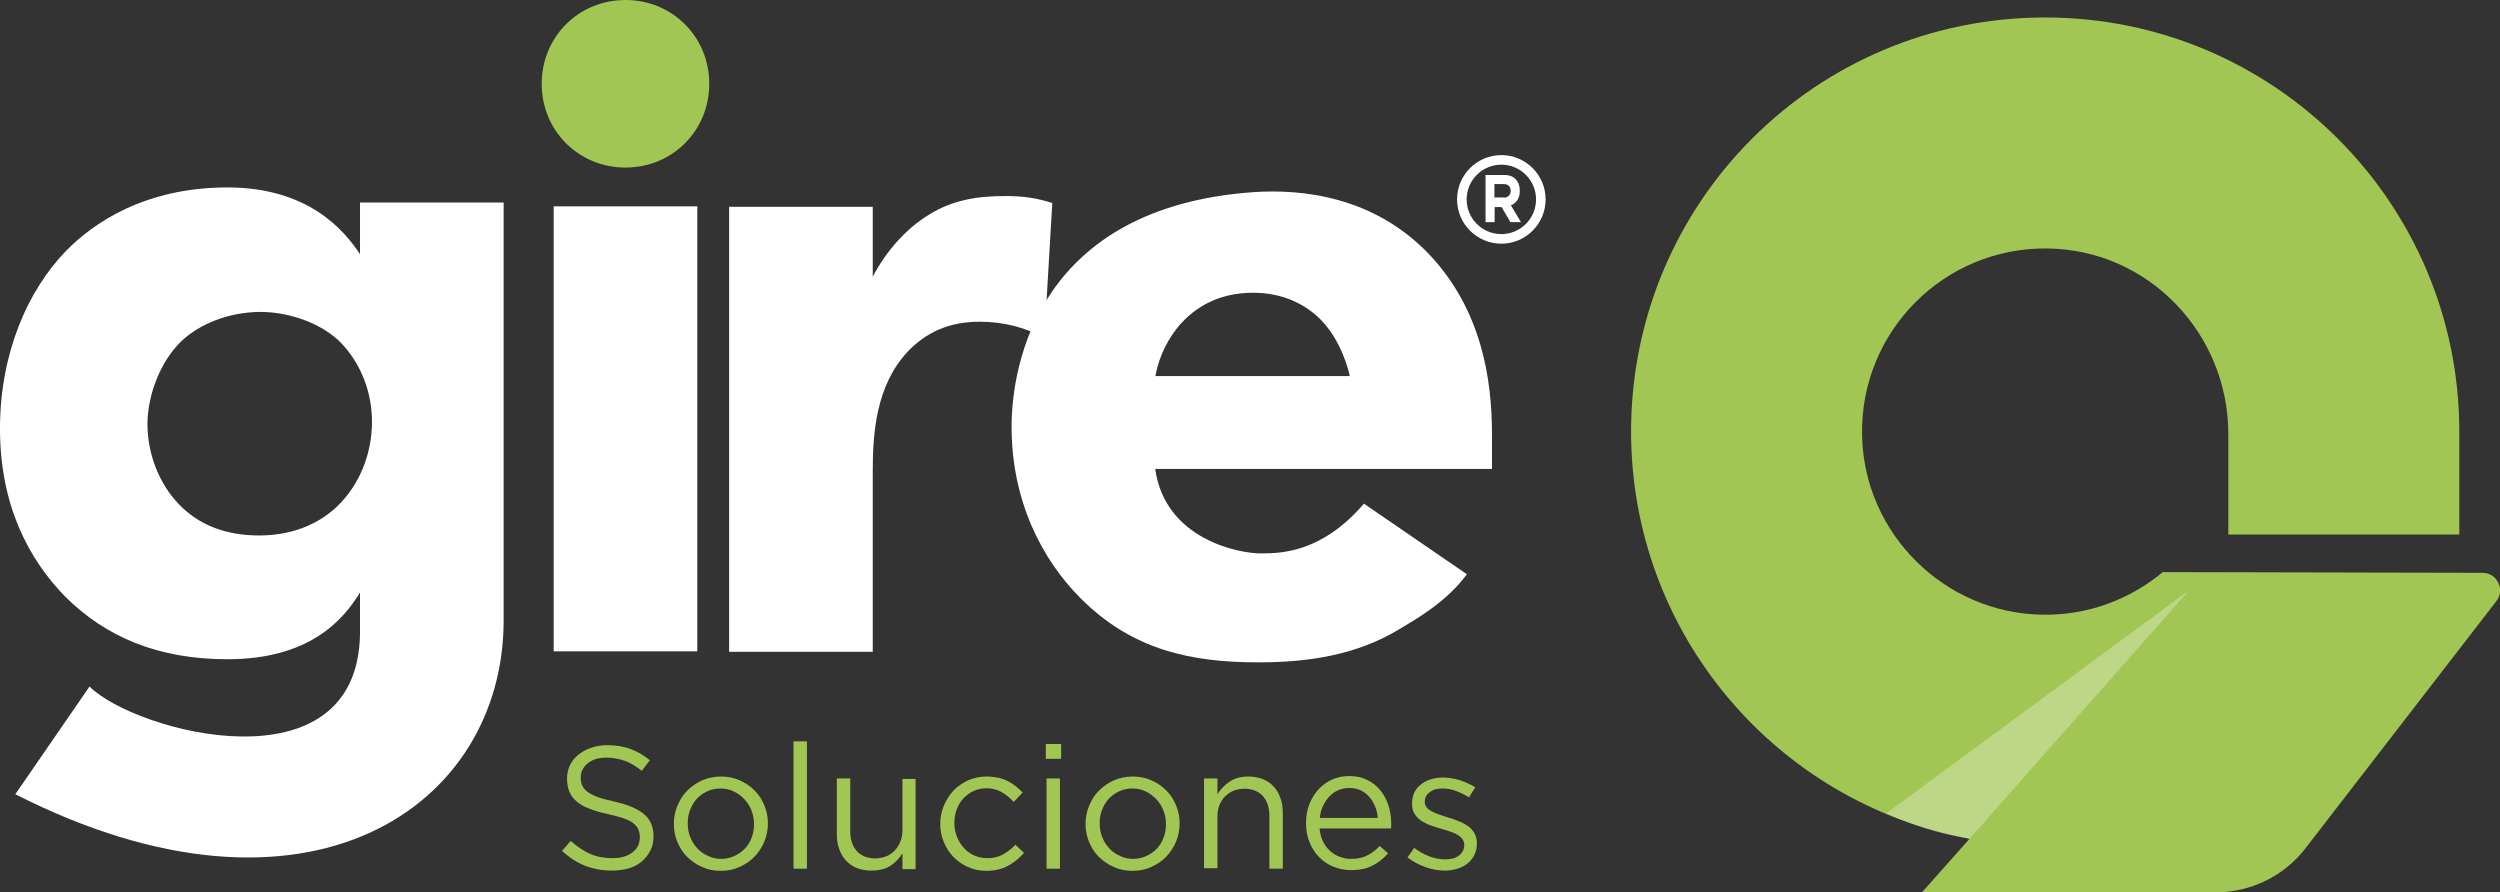 <?xml version="1.0" encoding="utf-8"?>
<!-- Generator: Adobe Illustrator 19.0.0, SVG Export Plug-In . SVG Version: 6.00 Build 0)  -->
<svg version="1.1" id="Layer_1" xmlns="http://www.w3.org/2000/svg" xmlns:xlink="http://www.w3.org/1999/xlink" x="0px" y="0px"
	 width="1044.4px" height="372.8px" viewBox="0 0 1044.4 372.8" style="enable-background:new 0 0 1044.4 372.8;"
	 xml:space="preserve">
<rect x="0" y="0" width="1044.4" height="372.8" fill="#333333" stroke="none"/>
<path style="fill:#FFF;" d="M37.4,286.8c19,19,112,44,113-22v-17.3c-7.1,11.7-21.3,27.9-55.4,27.9c-28.8,0-50.8-9.2-67.9-26.3
	c-15-15.4-27.1-37.9-27.1-70c0-31.7,11.7-57.9,27.5-74.2C38.8,93.3,60.4,78.3,95,78.3c33.8,0,48.8,17.9,55.4,27.9V84.6h60v174.6
	c0,78.1-82,134.6-204,72.6L37.4,286.8z M75.8,142.5c-9.2,8.8-14.2,23.3-14.2,34.6c0,12.1,4.6,24.6,12.9,33.3
	c8.3,8.8,19.6,13.3,33.8,13.3c15.8,0,26.3-6.2,32.5-12.1c9.2-8.8,14.6-21.7,14.6-35.4c0-14.6-6.3-26.7-14.2-34.2
	c-8.8-7.9-21.7-11.7-32.5-11.7C95.4,130.4,83.3,135.4,75.8,142.5z"/>
<path style="fill:#A2C654;" d="M261.3,0c19.6,0,35,15.4,35,35c0,19.6-15.4,35-35,35c-19.6,0-35-15.4-35-35C226.3,15.4,241.7,0,261.3,0z"/>
<rect x="231.3" y="86.2" style="fill:#FFF;" width="60" height="185.9"/>
<path style="fill:#FFF;" d="M304.6,86.4h60v29.2c5.4-10.4,13.8-20,23.3-25.8c10-6.3,20.4-7.9,32.1-7.9c7.5,0,12.9,0.8,19.6,2.9l-3.3,56.3
	c-7.9-4.2-16.7-6.7-27.1-6.7c-12.9,0-22.5,4.6-30,12.5c-13.3,14.2-14.6,34.2-14.6,50v75.4h-60V86.4z"/>
<path style="fill:#FFF;" d="M612.8,239.9c-8.5,11.6-21.3,18.8-28.3,23c-17.9,10.8-37.9,13.8-58.8,13.8c-27.9,0-52.5-5-74.2-26.7
	c-16.3-16.3-28.9-40.8-28.9-71.7c0-26.7,11.7-91.5,100.6-98c20.8-1.5,50.8,1.8,73.8,25.9c22.1,23.3,26.3,52.5,26.3,75.4v14.3H482.6
	c4.1,29.4,34.9,35.3,44.1,35.3c8.8,0,25.7-0.5,43.1-20.8L612.8,239.9z M563.9,157.1c-0.4-1.8-3.3-14.5-12.1-23.5
	c-6.7-6.8-16.3-11.3-28.3-11.3c-15.4,0-24.6,6.8-30.4,13.1c-4.6,5.4-8.8,12.6-10.4,21.7H563.9z"/>
<g>
	<g>
		<path style="fill:#FFF;" d="M627.2,101.8c-10.2,0-18.5-8.3-18.5-18.5s8.3-18.5,18.5-18.5s18.5,8.3,18.5,18.5S637.4,101.8,627.2,101.8z
			 M627.2,68.8c-8,0-14.5,6.5-14.5,14.5s6.5,14.5,14.5,14.5s14.5-6.5,14.5-14.5S635.2,68.8,627.2,68.8z"/>
	</g>
</g>
<path style="fill:#A2C654;" d="M822.8,350.4c-80.5-14.9-141.5-85.5-141.4-170.4c0.2-95.7,77.3-172.7,173-172.7c95.5,0,173,77.5,173,173v43
	h-96.5v-42c0-42-33.4-77-75.5-77.5c-43.2-0.6-78.4,34.7-77.5,78.1c0.8,41,34.4,74.3,75.4,74.9c19.1,0.3,36.7-6.5,50.2-17.8
	l133.6,0.3c6.1,0,9.5,7,5.8,11.8l-79.7,103.2c-9,11.7-22.9,18.5-37.7,18.5H802.9L822.8,350.4z"/>
<g>
	<path style="fill:#FFF;" d="M620.5,73.1h7.9c2.2,0,3.9,0.7,5,2c1,1.1,1.5,2.6,1.5,4.5v0.1c0,1.6-0.3,2.9-1,3.9c-0.7,1-1.6,1.7-2.7,2.2
		l4.2,7H631l-3.7-6.3h0h-2.9v6.3h-3.8V73.1z M628.1,82.6c0.9,0,1.7-0.3,2.2-0.8c0.5-0.5,0.8-1.2,0.8-2v-0.1c0-0.9-0.3-1.6-0.8-2.1
		c-0.5-0.5-1.3-0.7-2.2-0.7h-3.8v5.6H628.1z"/>
</g>
<g>
	<path style="fill:#A2C654;" d="M255.7,363.7c-4.1,0-7.8-0.7-11.2-2c-3.4-1.3-6.6-3.4-9.7-6.2l3.6-4.2c2.7,2.4,5.4,4.2,8.1,5.4
		c2.7,1.2,5.9,1.8,9.4,1.8c3.5,0,6.2-0.8,8.3-2.4c2.1-1.6,3.1-3.7,3.1-6.2v-0.1c0-1.2-0.2-2.2-0.6-3.2s-1.1-1.8-2-2.6
		c-1-0.8-2.3-1.5-4.1-2.1c-1.7-0.6-3.9-1.2-6.6-1.8c-2.9-0.6-5.5-1.4-7.6-2.2c-2.2-0.8-4-1.8-5.4-3c-1.4-1.2-2.5-2.5-3.1-4.1
		c-0.7-1.6-1-3.4-1-5.5v-0.1c0-2,0.4-3.8,1.2-5.5c0.8-1.7,2-3.2,3.5-4.4c1.5-1.2,3.3-2.2,5.3-2.9c2-0.7,4.3-1.1,6.7-1.1
		c3.7,0,7,0.5,9.8,1.6c2.8,1,5.5,2.6,8.1,4.7l-3.4,4.4c-2.4-1.9-4.8-3.4-7.2-4.2s-4.9-1.3-7.5-1.3c-3.4,0-6,0.8-7.9,2.4
		c-1.9,1.6-2.9,3.5-2.9,5.9v0.1c0,1.2,0.2,2.3,0.6,3.2c0.4,0.9,1.1,1.8,2.1,2.6c1,0.8,2.4,1.5,4.2,2.2c1.8,0.7,4.1,1.3,6.9,1.9
		c5.7,1.3,9.9,3,12.6,5.3c2.7,2.2,4,5.3,4,9.2v0.1c0,2.2-0.4,4.2-1.3,5.9c-0.9,1.8-2.1,3.3-3.6,4.6c-1.5,1.3-3.3,2.2-5.5,2.9
		C260.6,363.3,258.2,363.7,255.7,363.7z"/>
	<path style="fill:#A2C654;" d="M301.1,363.8c-2.8,0-5.4-0.5-7.8-1.6c-2.4-1-4.4-2.5-6.2-4.2c-1.8-1.8-3.1-3.8-4.1-6.2c-1-2.4-1.5-4.9-1.5-7.5
		v-0.1c0-2.7,0.5-5.2,1.5-7.6c1-2.4,2.3-4.5,4.1-6.3c1.8-1.8,3.8-3.2,6.2-4.3c2.4-1,5-1.6,7.9-1.6c2.8,0,5.4,0.5,7.8,1.6
		c2.4,1,4.5,2.5,6.2,4.2c1.8,1.8,3.1,3.8,4.1,6.2c1,2.4,1.5,4.9,1.5,7.5v0.1c0,2.7-0.5,5.2-1.5,7.6c-1,2.4-2.4,4.5-4.1,6.3
		c-1.8,1.8-3.8,3.2-6.3,4.3C306.5,363.3,303.9,363.8,301.1,363.8z M301.2,358.8c2,0,3.9-0.4,5.6-1.2c1.7-0.8,3.2-1.8,4.4-3.1
		c1.2-1.3,2.2-2.8,2.8-4.6c0.7-1.8,1-3.6,1-5.6v-0.1c0-2-0.4-3.9-1.1-5.7c-0.7-1.8-1.7-3.3-3-4.7c-1.3-1.3-2.7-2.4-4.4-3.2
		c-1.7-0.8-3.5-1.2-5.5-1.2c-2,0-3.9,0.4-5.6,1.2c-1.7,0.8-3.1,1.8-4.3,3.1c-1.2,1.3-2.1,2.9-2.8,4.6c-0.7,1.8-1,3.7-1,5.7v0.1
		c0,2,0.4,4,1.1,5.7c0.7,1.8,1.7,3.3,2.9,4.6c1.2,1.3,2.7,2.4,4.4,3.1C297.4,358.4,299.2,358.8,301.2,358.8z"/>
	<path style="fill:#A2C654;" d="M331.5,309.7h5.6v53.2h-5.6V309.7z"/>
	<path style="fill:#A2C654;" d="M364,363.7c-2.3,0-4.3-0.4-6.1-1.1c-1.8-0.7-3.3-1.8-4.5-3.1c-1.2-1.3-2.2-2.9-2.8-4.8c-0.7-1.8-1-3.9-1-6.1
		v-23.4h5.6v22c0,3.5,0.9,6.3,2.7,8.3c1.8,2,4.4,3.1,7.7,3.1c1.6,0,3.1-0.3,4.5-0.8s2.6-1.4,3.6-2.4c1-1,1.8-2.3,2.4-3.7
		s0.9-3.1,0.9-4.8v-21.5h5.5v37.7h-5.5v-6.6c-1.3,2-2.9,3.8-5,5.2C369.9,363,367.3,363.7,364,363.7z"/>
	<path style="fill:#A2C654;" d="M412.1,363.8c-2.8,0-5.3-0.5-7.7-1.6c-2.4-1-4.4-2.5-6.1-4.2c-1.7-1.8-3.1-3.9-4-6.2c-1-2.4-1.5-4.9-1.5-7.5
		v-0.1c0-2.7,0.5-5.2,1.5-7.6c1-2.4,2.3-4.5,4-6.3c1.7-1.8,3.8-3.2,6.1-4.3c2.4-1,4.9-1.6,7.7-1.6c1.8,0,3.4,0.2,4.9,0.5
		c1.5,0.3,2.8,0.8,4,1.4c1.2,0.6,2.3,1.3,3.4,2.2c1,0.8,2,1.7,2.8,2.6l-3.7,3.9c-1.5-1.6-3.1-2.9-4.9-4c-1.8-1.1-4-1.7-6.5-1.7
		c-1.9,0-3.7,0.4-5.3,1.1c-1.7,0.8-3.1,1.8-4.3,3.1c-1.2,1.3-2.2,2.9-2.8,4.6c-0.7,1.8-1,3.7-1,5.7v0.1c0,2,0.4,4,1.1,5.7
		c0.7,1.8,1.7,3.3,2.9,4.7c1.2,1.3,2.7,2.4,4.4,3.1c1.7,0.8,3.5,1.1,5.5,1.1c2.4,0,4.6-0.5,6.5-1.6c1.9-1.1,3.6-2.4,5.1-4l3.6,3.4
		c-1.9,2.1-4,3.9-6.5,5.3C418.6,363.1,415.6,363.8,412.1,363.8z"/>
	<path style="fill:#A2C654;" d="M436.9,310.8h6.4v6.2h-6.4V310.8z M437.2,325.2h5.6v37.7h-5.6V325.2z"/>
	<path style="fill:#A2C654;" d="M473.1,363.8c-2.8,0-5.4-0.5-7.8-1.6c-2.4-1-4.4-2.5-6.2-4.2c-1.8-1.8-3.1-3.8-4.1-6.2c-1-2.4-1.5-4.9-1.5-7.5
		v-0.1c0-2.7,0.5-5.2,1.5-7.6c1-2.4,2.3-4.5,4.1-6.3c1.8-1.8,3.8-3.2,6.2-4.3c2.4-1,5-1.6,7.9-1.6c2.8,0,5.4,0.5,7.8,1.6
		c2.4,1,4.5,2.5,6.2,4.2c1.8,1.8,3.1,3.8,4.1,6.2c1,2.4,1.5,4.9,1.5,7.5v0.1c0,2.7-0.5,5.2-1.5,7.6c-1,2.4-2.4,4.5-4.1,6.3
		c-1.8,1.8-3.8,3.2-6.3,4.3C478.6,363.3,475.9,363.8,473.1,363.8z M473.3,358.8c2,0,3.9-0.4,5.6-1.2c1.7-0.8,3.2-1.8,4.4-3.1
		c1.2-1.3,2.2-2.8,2.8-4.6c0.7-1.8,1-3.6,1-5.6v-0.1c0-2-0.4-3.9-1.1-5.7c-0.7-1.8-1.7-3.3-3-4.7c-1.3-1.3-2.7-2.4-4.4-3.2
		c-1.7-0.8-3.5-1.2-5.5-1.2c-2,0-3.9,0.4-5.6,1.2c-1.7,0.8-3.1,1.8-4.3,3.1c-1.2,1.3-2.1,2.9-2.8,4.6c-0.7,1.8-1,3.7-1,5.7v0.1
		c0,2,0.4,4,1.1,5.7c0.7,1.8,1.7,3.3,2.9,4.6c1.2,1.3,2.7,2.4,4.4,3.1C469.4,358.4,471.3,358.8,473.3,358.8z"/>
	<path style="fill:#A2C654;" d="M503,325.2h5.6v6.6c1.3-2,2.9-3.8,5-5.2c2-1.4,4.7-2.2,7.9-2.2c2.3,0,4.3,0.4,6.1,1.1c1.8,0.7,3.3,1.8,4.5,3.1
		c1.2,1.3,2.2,2.9,2.8,4.8c0.7,1.8,1,3.9,1,6.1v23.4h-5.6v-22c0-3.5-0.9-6.3-2.7-8.3c-1.8-2-4.4-3.1-7.7-3.1c-1.6,0-3.1,0.3-4.5,0.8
		c-1.4,0.6-2.6,1.4-3.6,2.4c-1,1-1.8,2.3-2.4,3.7c-0.6,1.5-0.8,3.1-0.8,4.8v21.5H503V325.2z"/>
	<path style="fill:#A2C654;" d="M551.3,346.4c0.2,2,0.7,3.8,1.5,5.3c0.8,1.6,1.8,2.9,3,3.9c1.2,1.1,2.6,1.9,4.1,2.4c1.5,0.6,3.1,0.8,4.7,0.8
		c2.6,0,4.9-0.5,6.7-1.5c1.9-1,3.6-2.3,5.1-3.9l3.5,3.1c-1.9,2.1-4.1,3.9-6.5,5.1c-2.4,1.3-5.4,1.9-9,1.9c-2.6,0-5-0.5-7.3-1.4
		c-2.3-0.9-4.3-2.3-6-4c-1.7-1.7-3.1-3.8-4-6.2c-1-2.4-1.5-5.1-1.5-8c0-2.7,0.4-5.3,1.3-7.7c0.9-2.4,2.2-4.5,3.8-6.3
		c1.6-1.8,3.5-3.2,5.7-4.2c2.2-1,4.6-1.5,7.3-1.5c2.8,0,5.2,0.5,7.4,1.6c2.2,1,4,2.5,5.5,4.3c1.5,1.8,2.6,3.9,3.4,6.3
		c0.8,2.4,1.2,5,1.2,7.8c0,0.2,0,0.5,0,0.8s0,0.7-0.1,1.1H551.3z M575.6,341.8c-0.1-1.7-0.5-3.3-1.1-4.8c-0.6-1.5-1.4-2.9-2.4-4
		c-1-1.2-2.2-2.1-3.6-2.8c-1.4-0.7-3.1-1-4.9-1c-1.6,0-3.1,0.3-4.5,0.9c-1.4,0.6-2.7,1.5-3.7,2.6c-1.1,1.1-2,2.5-2.7,4
		c-0.7,1.5-1.2,3.2-1.3,5H575.6z"/>
	<path style="fill:#A2C654;" d="M603.6,363.7c-2.7,0-5.5-0.5-8.2-1.5c-2.8-1-5.2-2.3-7.4-4l2.8-4c2,1.6,4.2,2.7,6.4,3.6
		c2.2,0.8,4.4,1.2,6.7,1.2c2.3,0,4.2-0.5,5.6-1.6s2.2-2.5,2.2-4.4v-0.1c0-0.9-0.3-1.7-0.8-2.4c-0.5-0.7-1.2-1.3-2.1-1.8
		s-1.9-1-3-1.3c-1.1-0.4-2.3-0.8-3.5-1.1c-1.5-0.4-2.9-0.9-4.4-1.4c-1.5-0.5-2.8-1.2-4-1.9c-1.2-0.8-2.2-1.8-2.9-2.9
		c-0.8-1.2-1.1-2.6-1.1-4.4v-0.1c0-1.6,0.3-3.1,0.9-4.4c0.6-1.3,1.5-2.5,2.7-3.4c1.1-0.9,2.5-1.7,4.1-2.2c1.6-0.5,3.3-0.8,5.1-0.8
		c2.3,0,4.7,0.4,7.1,1.1c2.4,0.8,4.5,1.8,6.5,3l-2.6,4.2c-1.8-1.1-3.6-2-5.5-2.7c-1.9-0.7-3.8-1-5.7-1c-2.2,0-4,0.5-5.3,1.6
		c-1.3,1-2,2.3-2,3.9v0.1c0,0.9,0.3,1.6,0.8,2.3c0.5,0.7,1.3,1.2,2.2,1.7c0.9,0.5,1.9,0.9,3.1,1.3c1.2,0.4,2.4,0.8,3.6,1.2
		c1.5,0.4,2.9,0.9,4.3,1.5c1.4,0.5,2.7,1.2,3.9,2c1.2,0.8,2.1,1.8,2.8,3c0.7,1.2,1.1,2.6,1.1,4.3v0.1c0,1.8-0.4,3.4-1.1,4.8
		c-0.7,1.4-1.7,2.6-2.8,3.5c-1.2,1-2.6,1.7-4.2,2.2C607.2,363.4,605.5,363.7,603.6,363.7z"/>
</g>
<path style="opacity:0.3;fill:#FFF;" d="M788,339.8c17.4,7.8,27.2,9.2,34.8,10.6l91.1-103.1l-1,0.5L788,339.8z"/>
</svg>
